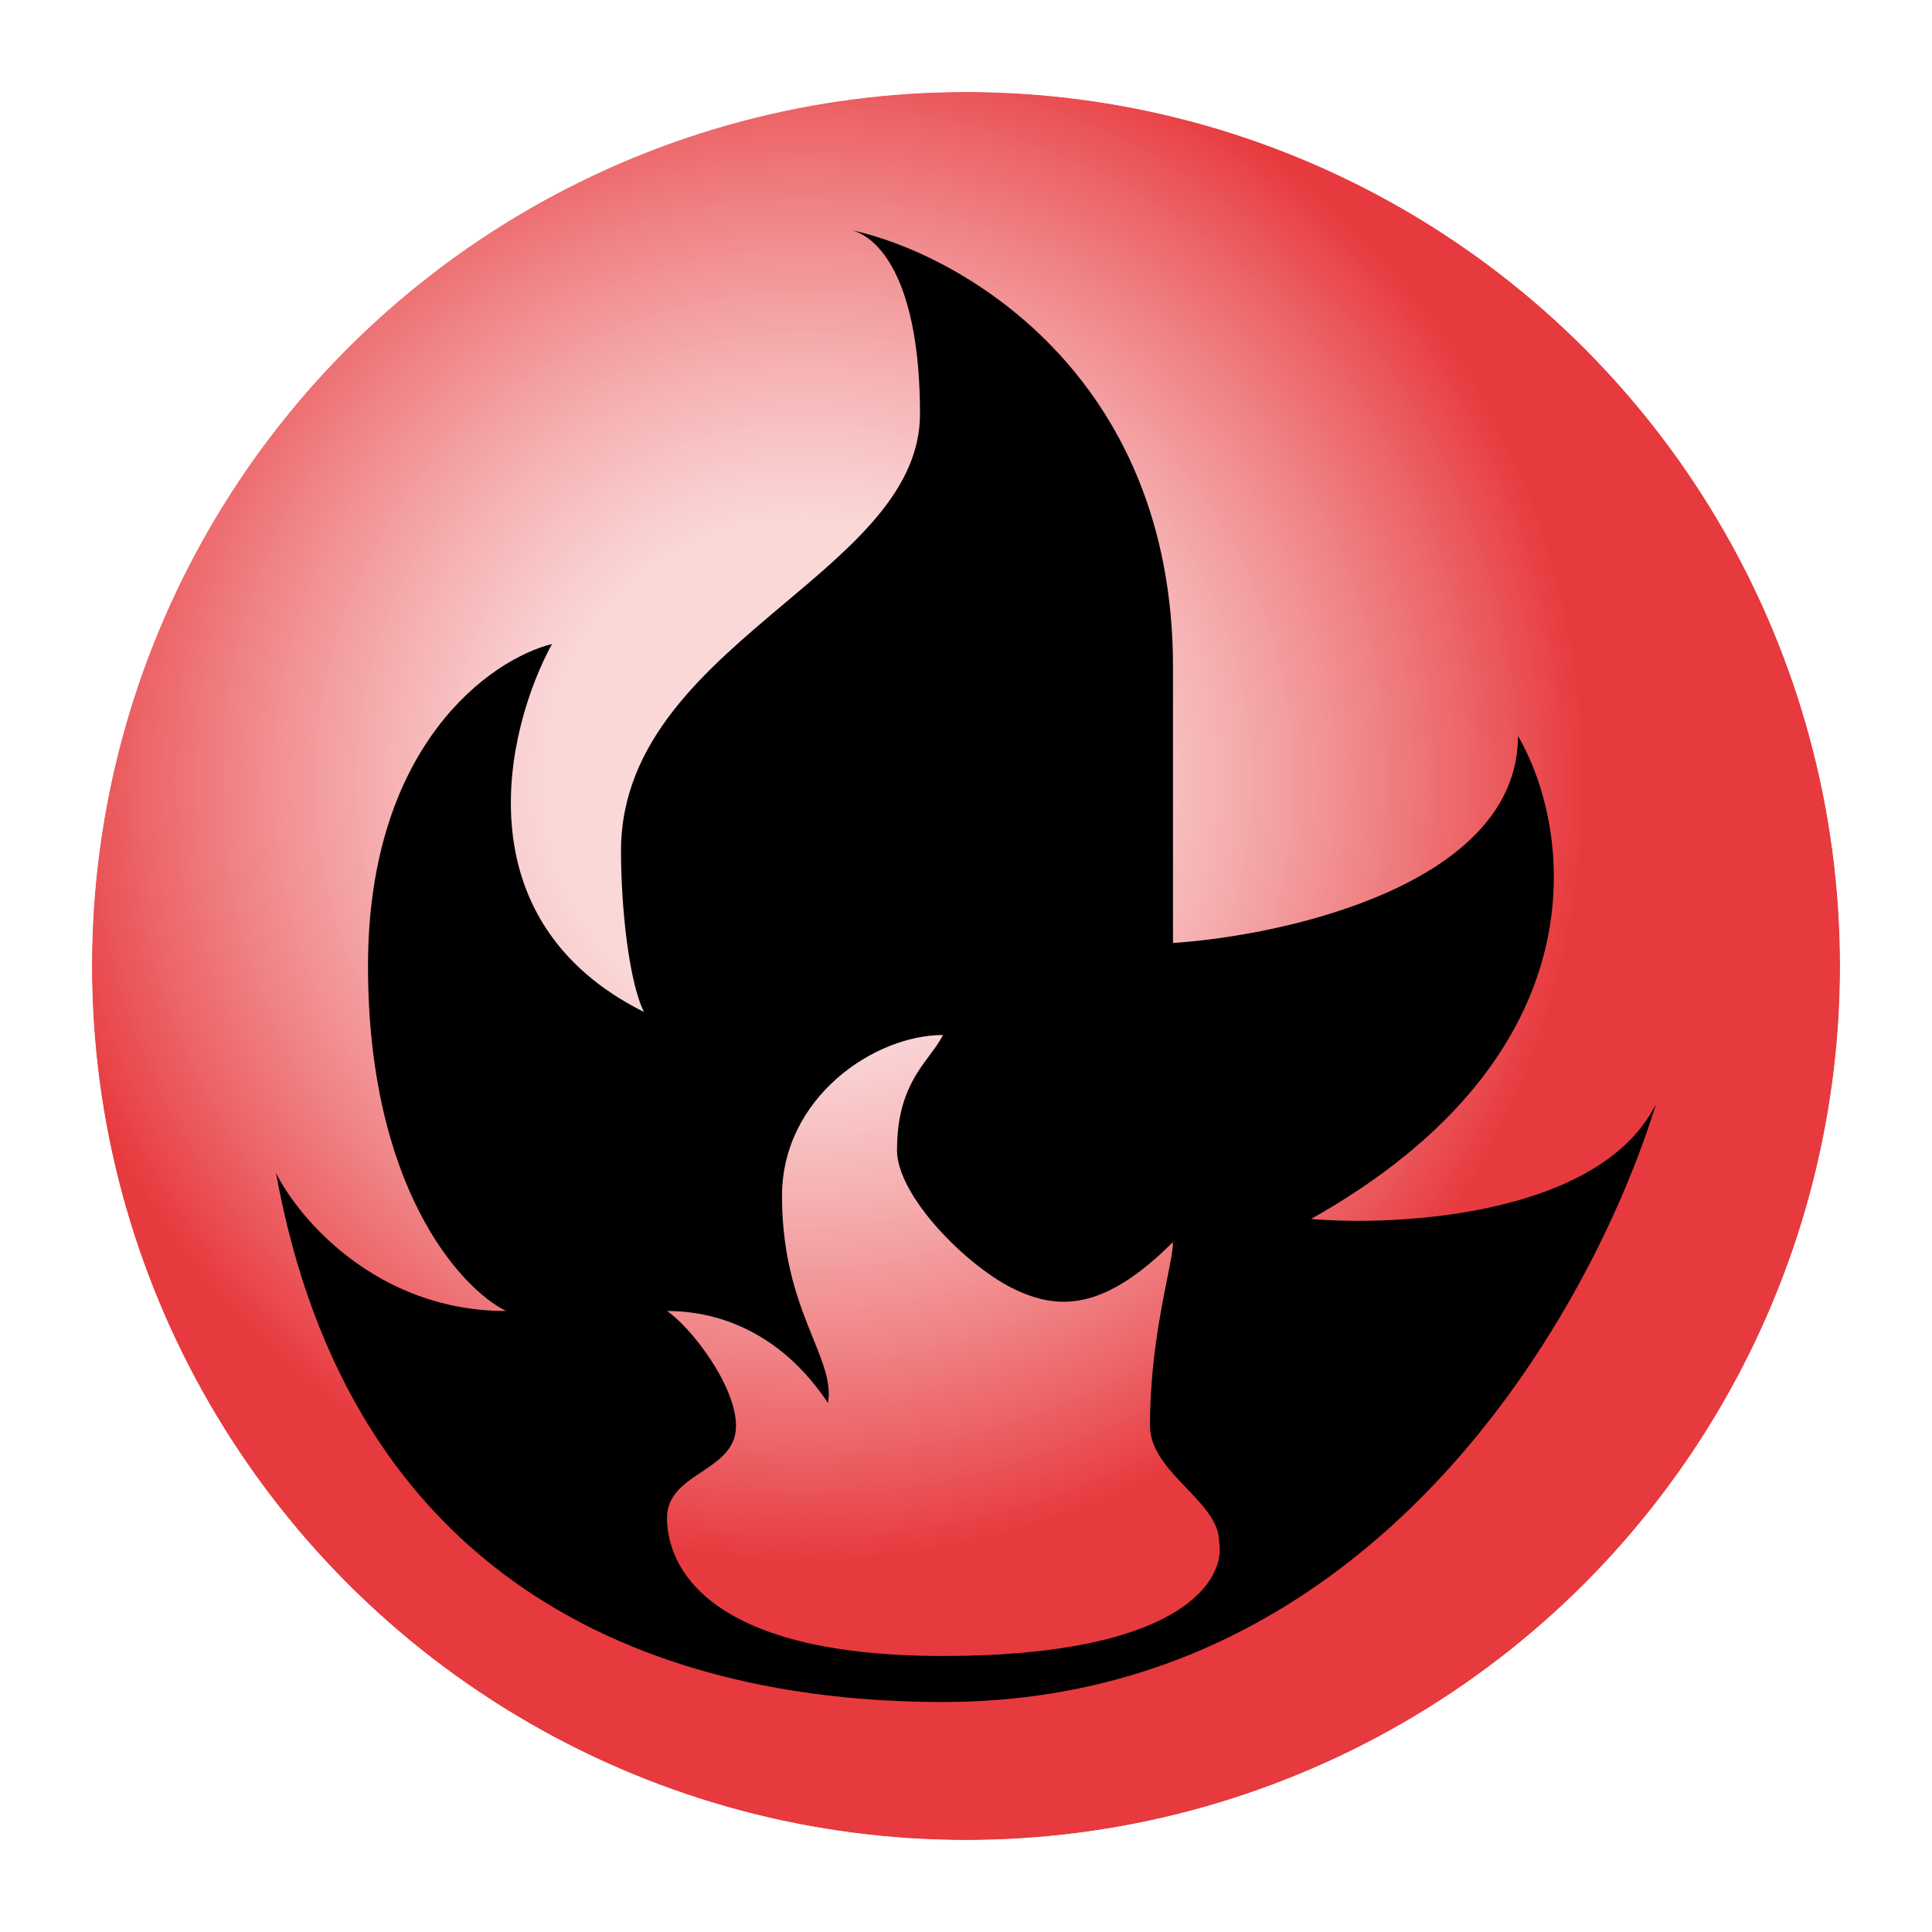 <svg xmlns="http://www.w3.org/2000/svg" width="42" height="42" viewBox="0 0 42 42" fill="none">
  <g filter="url(#filter0_i_1_216)">
    <circle cx="21" cy="21" r="19" fill="#E73A3E"/>
    <circle cx="21" cy="21" r="19" fill="url(#paint0_radial_1_216)"/>
  </g>
  <circle cx="21" cy="21" r="19.75" stroke="white" stroke-width="1.5"/>
  <path fill-rule="evenodd" clip-rule="evenodd" d="M20.5 37C14 37 7.6 34.3 6 25.5C6.5 26.5 8.2 28.5 11 28.5C10 28 8 25.8 8 21C8 16.2 10.667 14.333 12 14C11 15.833 10 20 14 22C13.667 21.333 13.5 19.7 13.5 18.5C13.5 16.109 15.335 14.565 17.055 13.117C18.573 11.841 20 10.64 20 9C20 6.2 19.167 5.167 18.5 5C20.833 5.5 25.5 8.1 25.5 14.5V20.5C28 20.333 33 19.2 33 16C34.167 18 34.9 22.9 28.5 26.5C30.5 26.667 34.8 26.4 36 24C34.667 28.333 30 37 20.5 37ZM15.25 32C15.625 31.75 16 31.5 16 31C16 30.106 15 28.833 14.5 28.5C15.667 28.5 17 29 18 30.5C18.072 30.071 17.898 29.642 17.676 29.095C17.38 28.366 17 27.427 17 26C17 23.865 19 22.5 20.5 22.5C20.426 22.648 20.322 22.788 20.21 22.939C19.891 23.367 19.5 23.892 19.5 25C19.5 26 21 27.5 22 28C23 28.5 24 28.5 25.5 27C25.5 27.167 25.444 27.444 25.37 27.815C25.222 28.556 25 29.667 25 31C25 31.52 25.405 31.944 25.794 32.352C26.154 32.728 26.5 33.09 26.5 33.5C26.667 34.333 25.7 36 20.5 36C15.3 36 14.5 34 14.5 33C14.5 32.5 14.875 32.25 15.25 32Z" fill="black"/>
  <defs>
    <filter id="filter0_i_1_216" x="0.5" y="0.5" width="41" height="41" filterUnits="userSpaceOnUse" color-interpolation-filters="sRGB">
      <feFlood flood-opacity="0" result="BackgroundImageFix"/>
      <feBlend mode="normal" in="SourceGraphic" in2="BackgroundImageFix" result="shape"/>
      <feColorMatrix in="SourceAlpha" type="matrix" values="0 0 0 0 0 0 0 0 0 0 0 0 0 0 0 0 0 0 127 0" result="hardAlpha"/>
      <feMorphology radius="2" operator="erode" in="SourceAlpha" result="effect1_innerShadow_1_216"/>
      <feOffset/>
      <feGaussianBlur stdDeviation="2"/>
      <feComposite in2="hardAlpha" operator="arithmetic" k2="-1" k3="1"/>
      <feColorMatrix type="matrix" values="0 0 0 0 0 0 0 0 0 0 0 0 0 0 0 0 0 0 1 0"/>
      <feBlend mode="overlay" in2="shape" result="effect1_innerShadow_1_216"/>
    </filter>
    <radialGradient id="paint0_radial_1_216" cx="0" cy="0" r="1" gradientUnits="userSpaceOnUse" gradientTransform="translate(17.5 17) rotate(48.367) scale(24.083)">
      <stop offset="0.232" stop-color="white" stop-opacity="0.8"/>
      <stop offset="0.7" stop-color="#E73A3E"/>
    </radialGradient>
  </defs>
</svg>